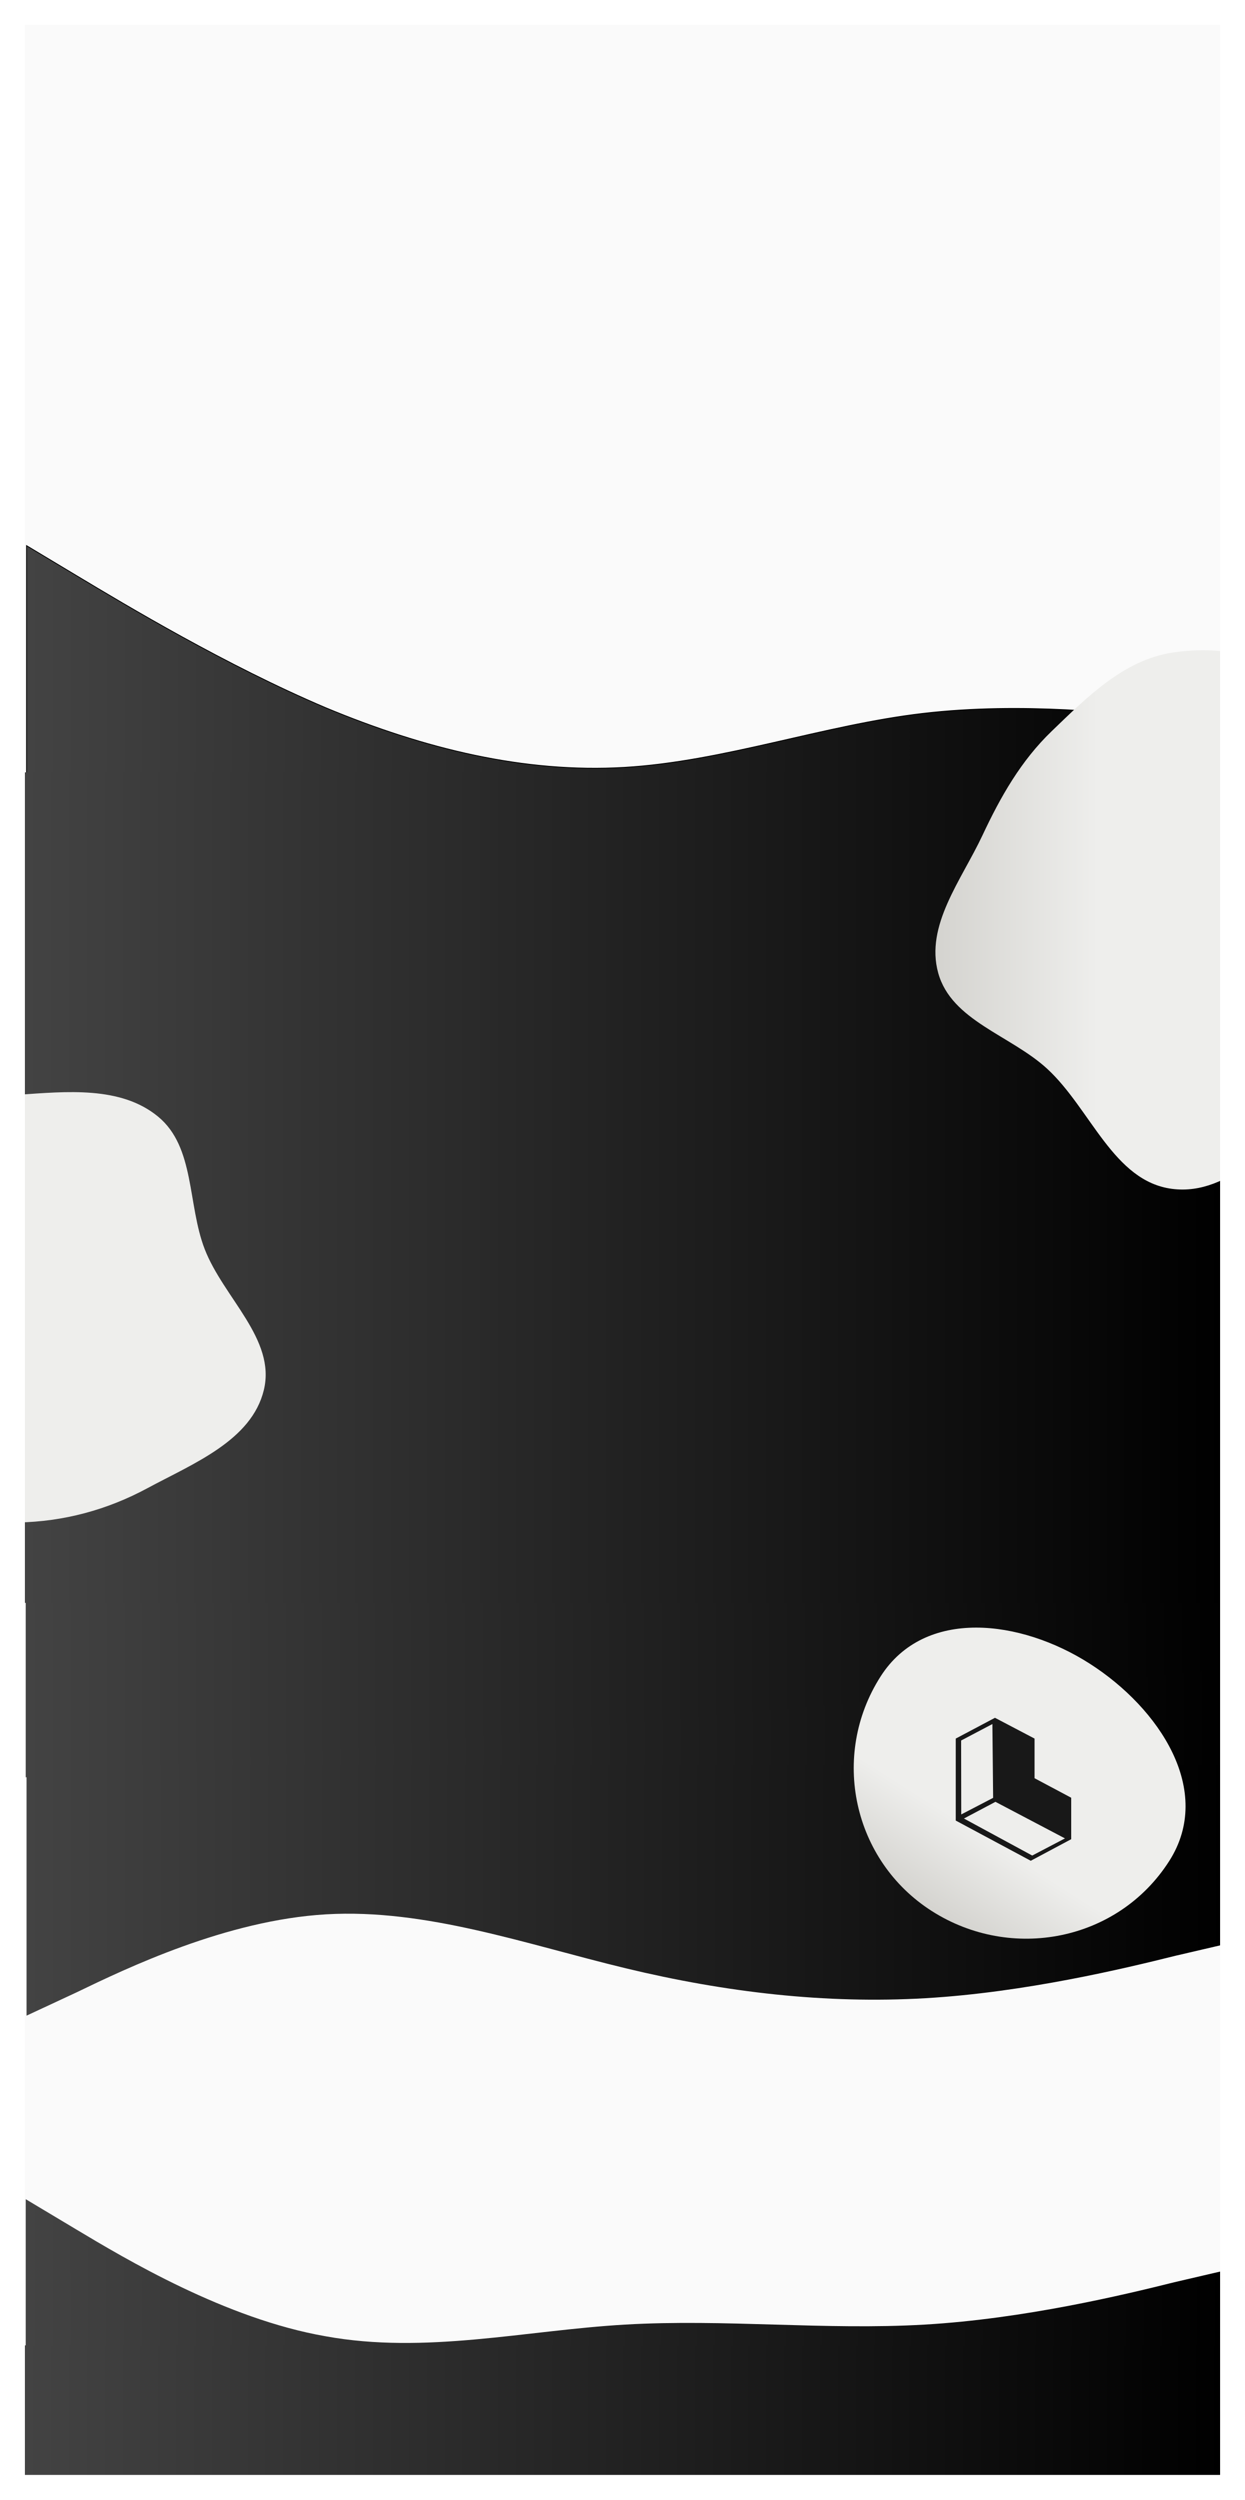 <svg width="1500" height="3010" viewBox="0 0 1500 3010" fill="none" xmlns="http://www.w3.org/2000/svg">
<g clip-path="url(#clip0)" filter="url(#filter0_d)">
<rect width="1440" height="2950" transform="translate(27 28)" fill="#FAFAFA"/>
<g filter="url(#filter1_d)">
<path fill-rule="evenodd" clip-rule="evenodd" d="M25 2644L85.167 2680C145.333 2716 265.667 2788 386 2809C506.333 2831 626.667 2802 747 2795C867.333 2788 987.667 2802 1108 2795C1228.33 2788 1348.67 2759 1408.83 2744L1469 2730V2946H1408.83C1348.67 2946 1228.33 2946 1108 2946C987.667 2946 867.333 2946 747 2946C626.667 2946 506.333 2946 386 2946C265.667 2946 145.333 2946 85.167 2946H25V2644Z" fill="url(#paint0_linear)"/>
</g>
<rect x="26" y="2822" width="1444" height="156" fill="url(#paint1_linear)"/>
<g filter="url(#filter2_d)">
<rect x="26" y="1996" width="1448" height="131" fill="url(#paint2_linear)"/>
<path fill-rule="evenodd" clip-rule="evenodd" d="M25 2136L1472 2006V1920H25V2136Z" fill="url(#paint3_linear)"/>
<path fill-rule="evenodd" clip-rule="evenodd" d="M26 2423L86.167 2395C146.333 2366 266.667 2308 387 2301C507.333 2294 627.667 2337 748 2366C868.333 2395 988.667 2409 1109 2402C1229.33 2395 1349.67 2366 1409.83 2351L1470 2337V2121H1409.83C1349.67 2121 1229.33 2121 1109 2121C988.667 2121 868.333 2121 748 2121C627.667 2121 507.333 2121 387 2121C266.667 2121 146.333 2121 86.167 2121H26V2423Z" fill="url(#paint4_linear)"/>
</g>
<path fill-rule="evenodd" clip-rule="evenodd" d="M1057.94 2016.62C1111.13 1933.36 1226.87 1948.11 1309.81 2001.1C1394.06 2054.92 1459.75 2154.23 1405.72 2238.81C1344.11 2335.25 1215.58 2360.33 1119.52 2298.96C1024.6 2238.32 997.061 2111.91 1057.94 2016.62Z" fill="url(#paint5_linear)"/>
<path d="M1195.75 2066.36L1148.5 2091.38V2190.11L1238.88 2238.52L1287.61 2212.54V2162.63L1243.45 2139.11V2091.38L1195.75 2066.36Z" fill="#181818"/>
<path d="M1192.66 2073.88L1154.98 2093.71L1155.12 2182.73L1193.54 2162.76L1192.66 2073.88Z" fill="#EEEEEC"/>
<path d="M1158.36 2187.65L1196.34 2167.55L1280.1 2211.58L1240.65 2232.23L1158.36 2187.65Z" fill="#EEEEEC"/>
<g filter="url(#filter3_d)">
<path fill-rule="evenodd" clip-rule="evenodd" d="M26 653L86 689C146 725 266 797 386 848C506 898 626 927 746 920C866 913 986 869 1106 855C1226 841 1346 855 1406 862L1466 869V999H1406C1346 999 1226 999 1106 999C986 999 866 999 746 999C626 999 506 999 386 999C266 999 146 999 86 999H26V653Z" fill="url(#paint6_linear)"/>
<path fill-rule="evenodd" clip-rule="evenodd" d="M26 653L86 689C146 725 266 797 386 848C506 898 626 927 746 920C866 913 986 869 1106 855C1226 841 1346 855 1406 862L1466 869V999H1406C1346 999 1226 999 1106 999C986 999 866 999 746 999C626 999 506 999 386 999C266 999 146 999 86 999H26V653Z" stroke="black"/>
</g>
<rect x="26" y="928" width="1444" height="1000" fill="url(#paint7_linear)"/>
<path fill-rule="evenodd" clip-rule="evenodd" d="M1409.19 783.841C1472.39 774.014 1539.45 789.943 1591.21 827.518C1642.98 865.101 1663.44 928.502 1689.16 987.082C1718.08 1052.96 1769.78 1119.61 1749.78 1188.71C1729.7 1258.08 1649.55 1286.03 1590.58 1327.72C1532.55 1368.74 1479.68 1438.55 1409.19 1429.49C1338.52 1420.39 1311.19 1333.33 1258.81 1285.03C1214.87 1244.52 1143.39 1227.2 1127.39 1169.61C1111.47 1112.27 1155.4 1057.68 1180.69 1003.81C1202.57 957.214 1227.03 914.076 1264.12 878.377C1306.74 837.344 1350.72 792.932 1409.19 783.841Z" fill="url(#paint8_linear)"/>
<path fill-rule="evenodd" clip-rule="evenodd" d="M18.506 1316.24C76.826 1312.26 142.463 1305.35 187.544 1342.57C232.1 1379.35 222.77 1448.2 243.632 1502.08C266.314 1560.66 329.589 1610.46 314.923 1671.54C300.271 1732.57 229.772 1760.19 174.516 1789.96C125.971 1816.1 73.635 1830.18 18.506 1831.19C-37.551 1832.21 -93.73 1824.75 -141.7 1795.73C-192.685 1764.88 -246.492 1723.36 -256.744 1664.66C-266.772 1607.24 -214.137 1560.76 -192.164 1506.78C-172.395 1458.2 -173.476 1399.69 -134.583 1364.52C-93.904 1327.73 -36.217 1319.97 18.506 1316.24Z" fill="url(#paint9_linear)"/>
</g>
<defs>
<filter id="filter0_d" x="0" y="0" width="1500" height="3010" filterUnits="userSpaceOnUse" color-interpolation-filters="sRGB">
<feFlood flood-opacity="0" result="BackgroundImageFix"/>
<feColorMatrix in="SourceAlpha" type="matrix" values="0 0 0 0 0 0 0 0 0 0 0 0 0 0 0 0 0 0 127 0"/>
<feOffset dx="3" dy="2"/>
<feGaussianBlur stdDeviation="15"/>
<feColorMatrix type="matrix" values="0 0 0 0 0 0 0 0 0 0 0 0 0 0 0 0 0 0 0.2 0"/>
<feBlend mode="normal" in2="BackgroundImageFix" result="effect1_dropShadow"/>
<feBlend mode="normal" in="SourceGraphic" in2="effect1_dropShadow" result="shape"/>
</filter>
<filter id="filter1_d" x="-2" y="2616" width="1504" height="362" filterUnits="userSpaceOnUse" color-interpolation-filters="sRGB">
<feFlood flood-opacity="0" result="BackgroundImageFix"/>
<feColorMatrix in="SourceAlpha" type="matrix" values="0 0 0 0 0 0 0 0 0 0 0 0 0 0 0 0 0 0 127 0"/>
<feOffset dx="3" dy="2"/>
<feGaussianBlur stdDeviation="15"/>
<feColorMatrix type="matrix" values="0 0 0 0 0 0 0 0 0 0 0 0 0 0 0 0 0 0 0.2 0"/>
<feBlend mode="normal" in2="BackgroundImageFix" result="effect1_dropShadow"/>
<feBlend mode="normal" in="SourceGraphic" in2="effect1_dropShadow" result="shape"/>
</filter>
<filter id="filter2_d" x="-2" y="1892" width="1509" height="563" filterUnits="userSpaceOnUse" color-interpolation-filters="sRGB">
<feFlood flood-opacity="0" result="BackgroundImageFix"/>
<feColorMatrix in="SourceAlpha" type="matrix" values="0 0 0 0 0 0 0 0 0 0 0 0 0 0 0 0 0 0 127 0"/>
<feOffset dx="3" dy="2"/>
<feGaussianBlur stdDeviation="15"/>
<feColorMatrix type="matrix" values="0 0 0 0 0 0 0 0 0 0 0 0 0 0 0 0 0 0 0.2 0"/>
<feBlend mode="normal" in2="BackgroundImageFix" result="effect1_dropShadow"/>
<feBlend mode="normal" in="SourceGraphic" in2="effect1_dropShadow" result="shape"/>
</filter>
<filter id="filter3_d" x="-1" y="625" width="1500" height="406" filterUnits="userSpaceOnUse" color-interpolation-filters="sRGB">
<feFlood flood-opacity="0" result="BackgroundImageFix"/>
<feColorMatrix in="SourceAlpha" type="matrix" values="0 0 0 0 0 0 0 0 0 0 0 0 0 0 0 0 0 0 127 0"/>
<feOffset dx="3" dy="2"/>
<feGaussianBlur stdDeviation="15"/>
<feColorMatrix type="matrix" values="0 0 0 0 0 0 0 0 0 0 0 0 0 0 0 0 0 0 0.2 0"/>
<feBlend mode="normal" in2="BackgroundImageFix" result="effect1_dropShadow"/>
<feBlend mode="normal" in="SourceGraphic" in2="effect1_dropShadow" result="shape"/>
</filter>
<linearGradient id="paint0_linear" x1="25" y1="2795" x2="1469" y2="2795" gradientUnits="userSpaceOnUse">
<stop stop-color="#434343"/>
<stop offset="1"/>
</linearGradient>
<linearGradient id="paint1_linear" x1="26" y1="2900" x2="1470" y2="2900" gradientUnits="userSpaceOnUse">
<stop stop-color="#434343"/>
<stop offset="1"/>
</linearGradient>
<linearGradient id="paint2_linear" x1="26" y1="2061.5" x2="1474" y2="2061.5" gradientUnits="userSpaceOnUse">
<stop stop-color="#434343"/>
<stop offset="1"/>
</linearGradient>
<linearGradient id="paint3_linear" x1="25" y1="2028" x2="1472" y2="2028" gradientUnits="userSpaceOnUse">
<stop stop-color="#434343"/>
<stop offset="1"/>
</linearGradient>
<linearGradient id="paint4_linear" x1="26" y1="2272" x2="1470" y2="2272" gradientUnits="userSpaceOnUse">
<stop stop-color="#434343"/>
<stop offset="1"/>
</linearGradient>
<linearGradient id="paint5_linear" x1="1121.58" y1="2300.28" x2="1311.87" y2="2002.42" gradientUnits="userSpaceOnUse">
<stop stop-color="#D5D4D0"/>
<stop offset="0.01" stop-color="#D5D4D0"/>
<stop offset="0.31" stop-color="#EEEEEC"/>
</linearGradient>
<linearGradient id="paint6_linear" x1="26" y1="826" x2="1466" y2="826" gradientUnits="userSpaceOnUse">
<stop stop-color="#434343"/>
<stop offset="1"/>
</linearGradient>
<linearGradient id="paint7_linear" x1="26" y1="1428" x2="1470" y2="1428" gradientUnits="userSpaceOnUse">
<stop stop-color="#434343"/>
<stop offset="1"/>
</linearGradient>
<linearGradient id="paint8_linear" x1="1124" y1="1105.64" x2="1754.26" y2="1105.64" gradientUnits="userSpaceOnUse">
<stop stop-color="#D5D4D0"/>
<stop offset="0.01" stop-color="#D5D4D0"/>
<stop offset="0.31" stop-color="#EEEEEC"/>
</linearGradient>
<linearGradient id="paint9_linear" x1="-258" y1="1572.14" x2="317.104" y2="1572.14" gradientUnits="userSpaceOnUse">
<stop stop-color="#D5D4D0"/>
<stop offset="0.01" stop-color="#D5D4D0"/>
<stop offset="0.31" stop-color="#EEEEEC"/>
</linearGradient>
<clipPath id="clip0">
<rect width="1440" height="2950" fill="white" transform="translate(27 28)"/>
</clipPath>
</defs>
</svg>
